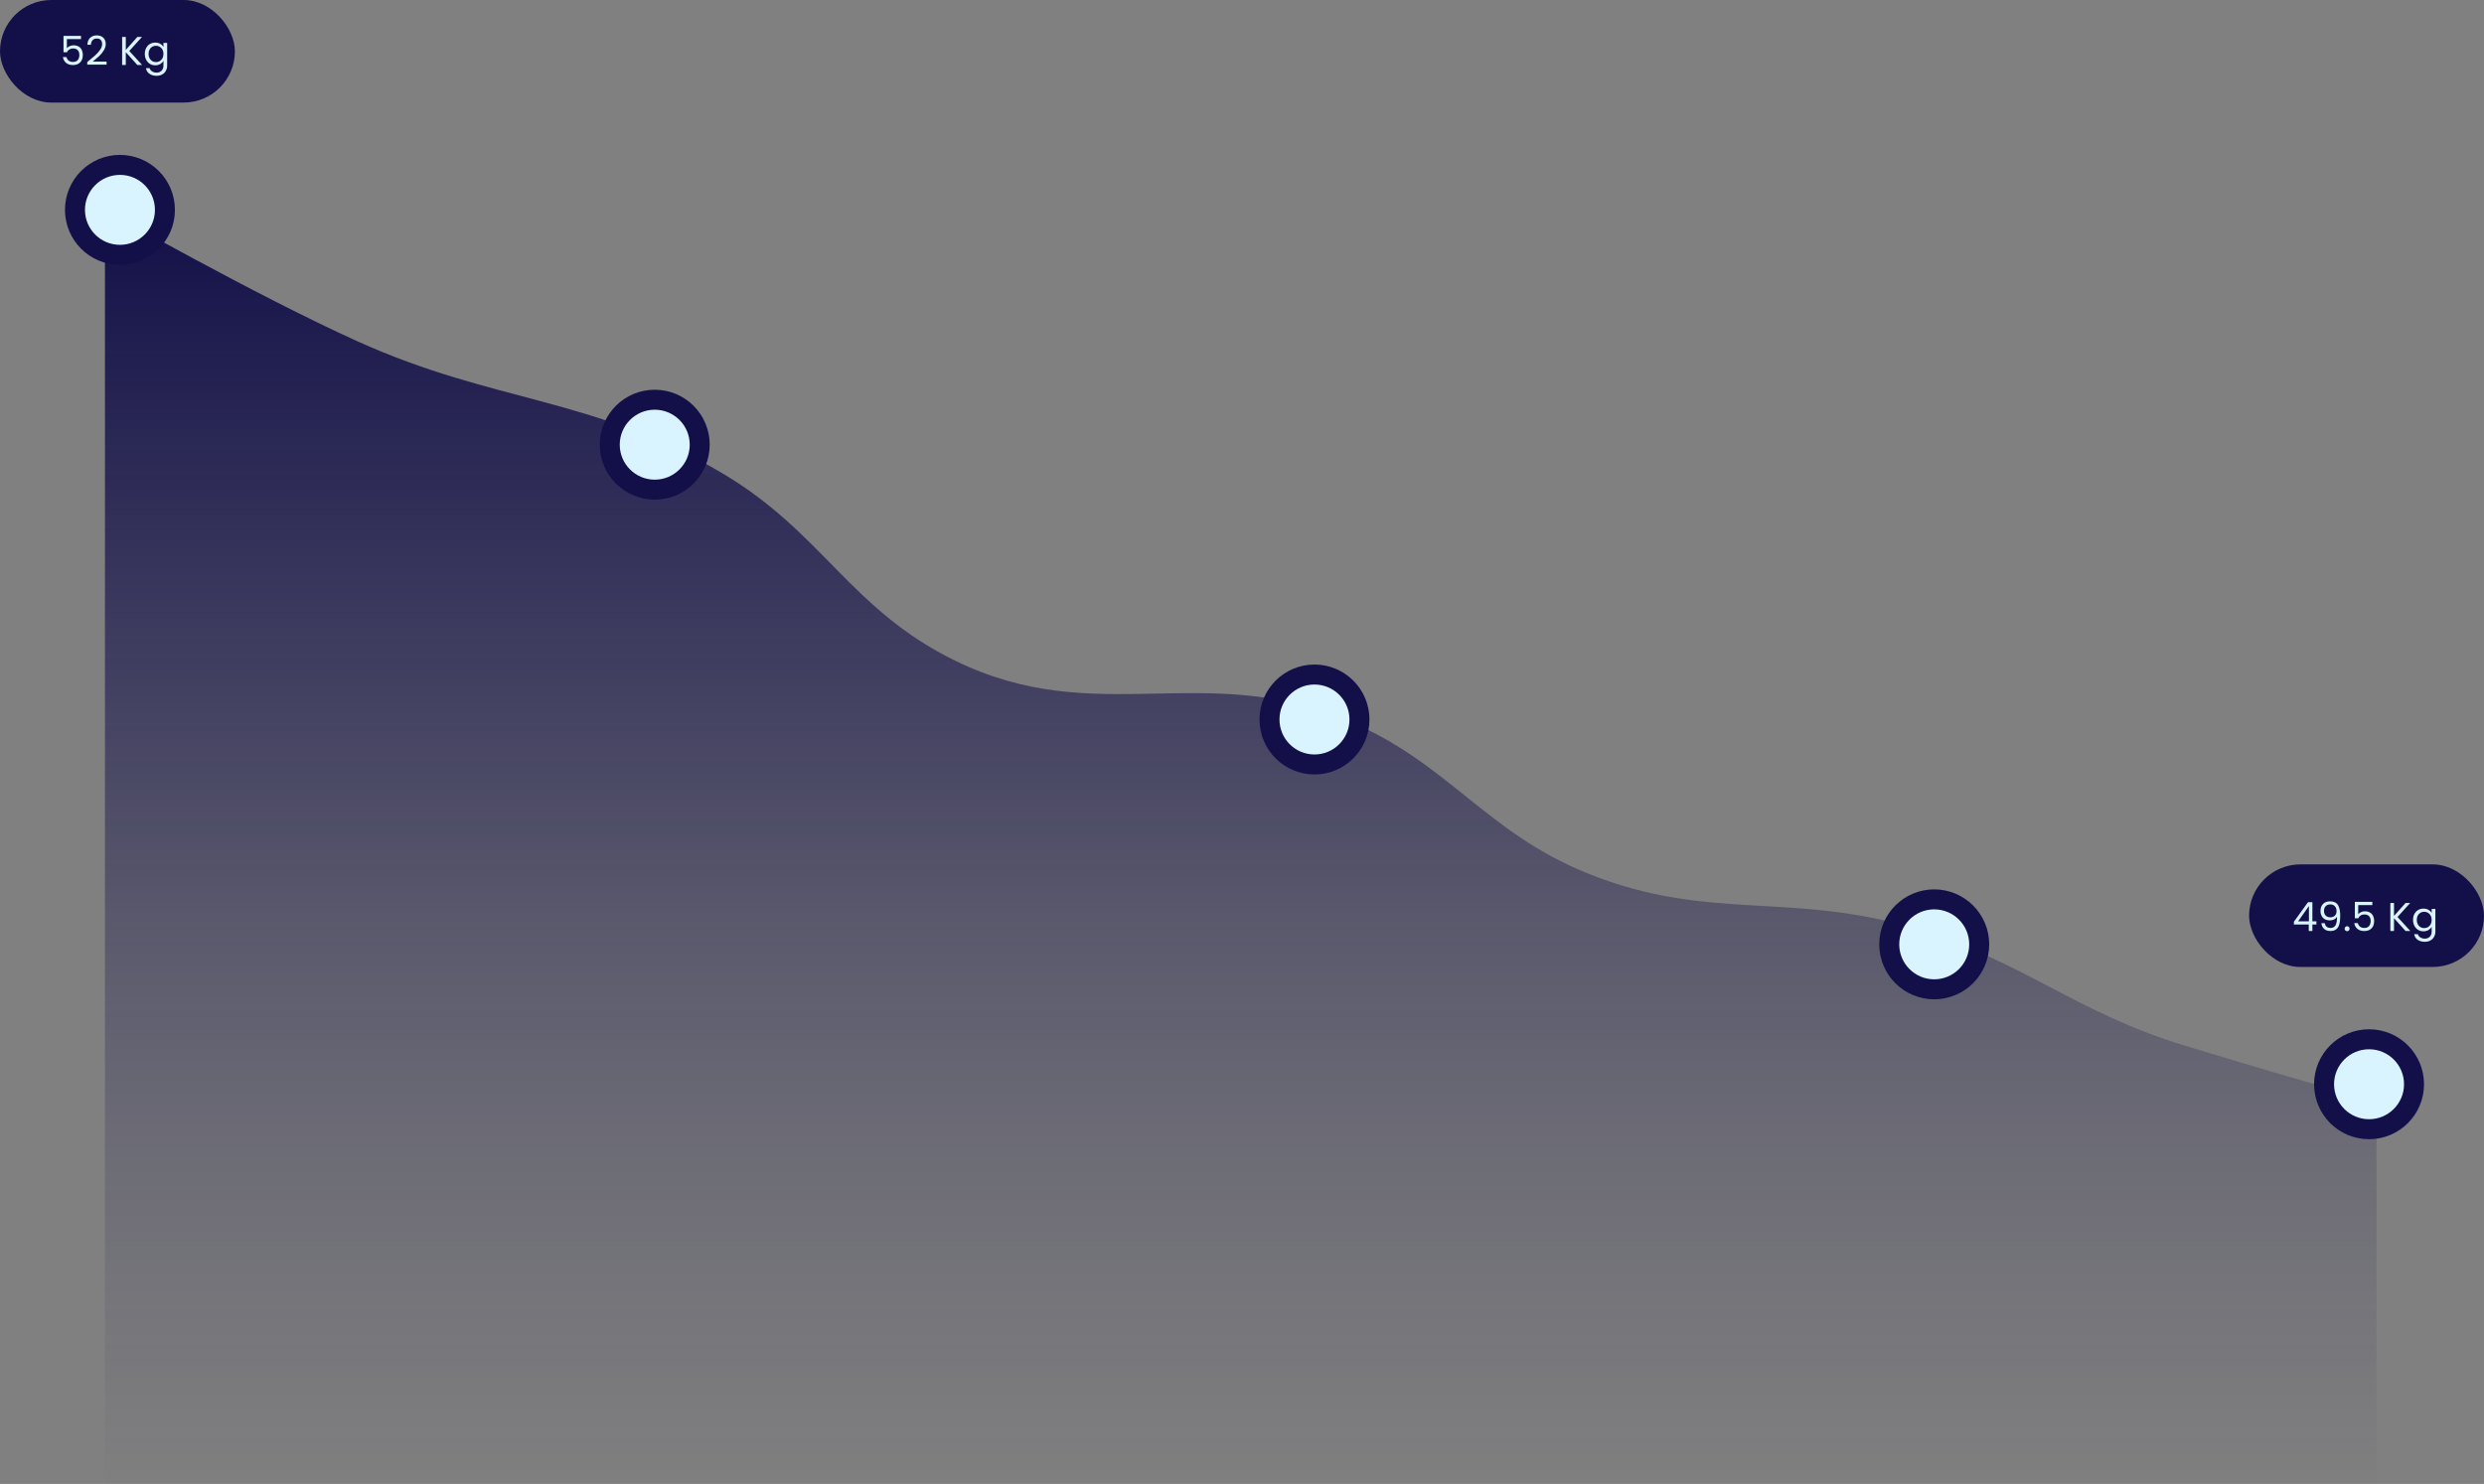 <svg width="497" height="297" viewBox="0 0 497 297" fill="none" xmlns="http://www.w3.org/2000/svg">
<rect x="0" y="0" width="497" height="297" fill="#808080" stroke="none"/>
<path d="M71.62 68.356C51.304 59.195 21 42 21 42V297H475.5V220.41C475.5 220.41 465.018 217.768 437.095 209.259C415.242 202.6 405.283 192.628 383.438 185.944C358.511 178.318 341.79 184.591 317.632 174.794C297.2 166.507 290.01 152.939 270.05 144.383C241.007 131.934 219.467 146.107 191.083 132.219C170.113 121.958 164.608 106.597 144.512 94.712C118.453 79.3 99.216 80.8 71.62 68.356Z" fill="url(#paint0_linear_9_13)"/>
<circle cx="131" cy="89" r="9" fill="#D9F4FF" stroke="#131049" stroke-width="4"/>
<circle cx="24" cy="42" r="9" fill="#D9F4FF" stroke="#131049" stroke-width="4"/>
<circle cx="263" cy="144" r="9" fill="#D9F4FF" stroke="#131049" stroke-width="4"/>
<circle cx="387" cy="189" r="9" fill="#D9F4FF" stroke="#131049" stroke-width="4"/>
<circle cx="474" cy="217" r="9" fill="#D9F4FF" stroke="#131049" stroke-width="4"/>
<rect x="450" y="173" width="47" height="20.529" rx="10.264" fill="#131049"/>
<path d="M458.965 185.027V184.473L461.787 180.565H462.663V184.392H463.467V185.027H462.663V186.322H461.94V185.027H458.965ZM461.972 181.329L459.809 184.392H461.972V181.329ZM465.139 184.762C465.192 185.068 465.316 185.303 465.509 185.47C465.707 185.636 465.972 185.719 466.305 185.719C466.75 185.719 467.076 185.545 467.285 185.196C467.5 184.848 467.602 184.261 467.591 183.436C467.478 183.677 467.291 183.867 467.028 184.006C466.766 184.14 466.473 184.207 466.152 184.207C465.793 184.207 465.471 184.135 465.187 183.99C464.908 183.84 464.689 183.623 464.528 183.339C464.367 183.055 464.287 182.712 464.287 182.31C464.287 181.737 464.453 181.276 464.785 180.927C465.117 180.574 465.589 180.397 466.2 180.397C466.95 180.397 467.476 180.641 467.776 181.128C468.081 181.616 468.234 182.342 468.234 183.307C468.234 183.982 468.173 184.54 468.049 184.979C467.931 185.419 467.728 185.754 467.438 185.984C467.154 186.215 466.763 186.33 466.264 186.33C465.718 186.33 465.292 186.182 464.986 185.888C464.681 185.593 464.506 185.218 464.464 184.762H465.139ZM466.272 183.588C466.632 183.588 466.926 183.478 467.157 183.259C467.387 183.034 467.503 182.731 467.503 182.35C467.503 181.948 467.39 181.624 467.165 181.377C466.94 181.131 466.624 181.008 466.216 181.008C465.841 181.008 465.541 181.126 465.316 181.361C465.096 181.597 464.986 181.908 464.986 182.294C464.986 182.685 465.096 182.999 465.316 183.235C465.536 183.47 465.854 183.588 466.272 183.588ZM469.616 186.37C469.477 186.37 469.359 186.322 469.262 186.225C469.166 186.129 469.118 186.011 469.118 185.872C469.118 185.732 469.166 185.614 469.262 185.518C469.359 185.421 469.477 185.373 469.616 185.373C469.75 185.373 469.863 185.421 469.954 185.518C470.05 185.614 470.098 185.732 470.098 185.872C470.098 186.011 470.05 186.129 469.954 186.225C469.863 186.322 469.75 186.37 469.616 186.37ZM474.657 181.144H471.835V182.977C471.958 182.806 472.14 182.666 472.381 182.559C472.623 182.447 472.882 182.39 473.161 182.39C473.606 182.39 473.968 182.484 474.247 182.672C474.525 182.854 474.724 183.093 474.841 183.387C474.965 183.677 475.026 183.985 475.026 184.312C475.026 184.698 474.954 185.044 474.809 185.349C474.665 185.655 474.442 185.896 474.142 186.073C473.847 186.249 473.48 186.338 473.041 186.338C472.478 186.338 472.022 186.193 471.674 185.904C471.325 185.614 471.114 185.228 471.039 184.746H471.754C471.824 185.052 471.971 185.29 472.196 185.462C472.422 185.633 472.706 185.719 473.049 185.719C473.472 185.719 473.791 185.593 474.005 185.341C474.22 185.084 474.327 184.746 474.327 184.328C474.327 183.91 474.22 183.588 474.005 183.363C473.791 183.133 473.475 183.018 473.057 183.018C472.773 183.018 472.523 183.087 472.309 183.227C472.1 183.361 471.947 183.545 471.851 183.781H471.159V180.501H474.657V181.144ZM481.302 186.322L478.994 183.765V186.322H478.263V180.718H478.994V183.315L481.31 180.718H482.234L479.694 183.524L482.258 186.322H481.302ZM484.892 181.844C485.273 181.844 485.605 181.927 485.889 182.093C486.179 182.259 486.393 182.468 486.532 182.72V181.916H487.272V186.418C487.272 186.82 487.186 187.177 487.015 187.488C486.843 187.804 486.597 188.05 486.275 188.227C485.959 188.404 485.589 188.493 485.166 188.493C484.587 188.493 484.104 188.356 483.719 188.083C483.333 187.809 483.105 187.437 483.035 186.965H483.759C483.839 187.233 484.005 187.447 484.257 187.608C484.509 187.774 484.812 187.857 485.166 187.857C485.568 187.857 485.895 187.731 486.147 187.48C486.404 187.228 486.532 186.874 486.532 186.418V185.494C486.388 185.751 486.173 185.965 485.889 186.137C485.605 186.308 485.273 186.394 484.892 186.394C484.501 186.394 484.145 186.298 483.823 186.105C483.507 185.912 483.258 185.641 483.075 185.293C482.893 184.944 482.802 184.548 482.802 184.103C482.802 183.653 482.893 183.259 483.075 182.921C483.258 182.578 483.507 182.313 483.823 182.125C484.145 181.938 484.501 181.844 484.892 181.844ZM486.532 184.111C486.532 183.779 486.465 183.489 486.331 183.243C486.197 182.996 486.015 182.809 485.785 182.68C485.56 182.546 485.31 182.479 485.037 182.479C484.764 182.479 484.514 182.543 484.289 182.672C484.064 182.8 483.885 182.988 483.751 183.235C483.617 183.481 483.55 183.771 483.55 184.103C483.55 184.441 483.617 184.735 483.751 184.987C483.885 185.234 484.064 185.424 484.289 185.558C484.514 185.687 484.764 185.751 485.037 185.751C485.31 185.751 485.56 185.687 485.785 185.558C486.015 185.424 486.197 185.234 486.331 184.987C486.465 184.735 486.532 184.443 486.532 184.111Z" fill="#D9F4FF"/>
<rect x="-6.10352e-05" width="47" height="20.529" rx="10.264" fill="#131049"/>
<path d="M16.205 7.822H13.383V9.656C13.506 9.484 13.688 9.345 13.93 9.237C14.171 9.125 14.431 9.069 14.709 9.069C15.154 9.069 15.516 9.162 15.795 9.35C16.073 9.532 16.272 9.771 16.39 10.066C16.513 10.355 16.575 10.663 16.575 10.99C16.575 11.376 16.502 11.722 16.357 12.027C16.213 12.333 15.99 12.574 15.69 12.751C15.395 12.928 15.028 13.016 14.589 13.016C14.026 13.016 13.57 12.871 13.222 12.582C12.874 12.293 12.662 11.907 12.587 11.424H13.302C13.372 11.73 13.519 11.968 13.745 12.14C13.97 12.311 14.254 12.397 14.597 12.397C15.02 12.397 15.339 12.271 15.553 12.019C15.768 11.762 15.875 11.424 15.875 11.006C15.875 10.588 15.768 10.267 15.553 10.041C15.339 9.811 15.023 9.696 14.605 9.696C14.321 9.696 14.072 9.765 13.857 9.905C13.648 10.039 13.495 10.224 13.399 10.46H12.707V7.179H16.205V7.822ZM17.458 12.413C18.139 11.866 18.672 11.419 19.058 11.07C19.444 10.717 19.768 10.35 20.031 9.969C20.299 9.583 20.433 9.205 20.433 8.835C20.433 8.487 20.347 8.214 20.176 8.015C20.009 7.812 19.739 7.71 19.364 7.71C18.999 7.71 18.715 7.825 18.512 8.056C18.313 8.281 18.206 8.584 18.19 8.964H17.482C17.504 8.364 17.686 7.9 18.029 7.573C18.372 7.246 18.814 7.083 19.356 7.083C19.908 7.083 20.345 7.236 20.666 7.541C20.993 7.847 21.157 8.267 21.157 8.803C21.157 9.248 21.023 9.682 20.755 10.106C20.492 10.524 20.192 10.894 19.854 11.215C19.516 11.531 19.085 11.901 18.56 12.325H21.325V12.936H17.458V12.413ZM27.474 13L25.167 10.443V13H24.435V7.396H25.167V9.993L27.482 7.396H28.407L25.866 10.202L28.431 13H27.474ZM31.065 8.522C31.445 8.522 31.778 8.605 32.062 8.771C32.351 8.937 32.566 9.146 32.705 9.398V8.594H33.445V13.097C33.445 13.498 33.359 13.855 33.187 14.166C33.016 14.482 32.769 14.729 32.448 14.905C32.131 15.082 31.762 15.171 31.338 15.171C30.759 15.171 30.277 15.034 29.891 14.761C29.505 14.487 29.277 14.115 29.208 13.643H29.931C30.012 13.911 30.178 14.126 30.43 14.286C30.682 14.453 30.984 14.536 31.338 14.536C31.74 14.536 32.067 14.41 32.319 14.158C32.576 13.906 32.705 13.552 32.705 13.097V12.172C32.56 12.429 32.346 12.644 32.062 12.815C31.778 12.987 31.445 13.072 31.065 13.072C30.674 13.072 30.317 12.976 29.995 12.783C29.679 12.59 29.43 12.319 29.248 11.971C29.066 11.623 28.974 11.226 28.974 10.781C28.974 10.331 29.066 9.937 29.248 9.599C29.43 9.256 29.679 8.991 29.995 8.803C30.317 8.616 30.674 8.522 31.065 8.522ZM32.705 10.789C32.705 10.457 32.638 10.167 32.504 9.921C32.37 9.674 32.188 9.487 31.957 9.358C31.732 9.224 31.483 9.157 31.209 9.157C30.936 9.157 30.687 9.221 30.462 9.35C30.237 9.479 30.057 9.666 29.923 9.913C29.789 10.159 29.722 10.449 29.722 10.781C29.722 11.119 29.789 11.414 29.923 11.665C30.057 11.912 30.237 12.102 30.462 12.236C30.687 12.365 30.936 12.429 31.209 12.429C31.483 12.429 31.732 12.365 31.957 12.236C32.188 12.102 32.37 11.912 32.504 11.665C32.638 11.414 32.705 11.121 32.705 10.789Z" fill="#D9F4FF"/>
<defs>
<linearGradient id="paint0_linear_9_13" x1="266" y1="42" x2="266" y2="297.901" gradientUnits="userSpaceOnUse">
<stop stop-color="#131049"/>
<stop offset="0.59" stop-color="#131049" stop-opacity="0.315"/>
<stop offset="0.745" stop-color="#131049" stop-opacity="0.171"/>
<stop offset="1" stop-color="#131049" stop-opacity="0"/>
</linearGradient>
</defs>
</svg>